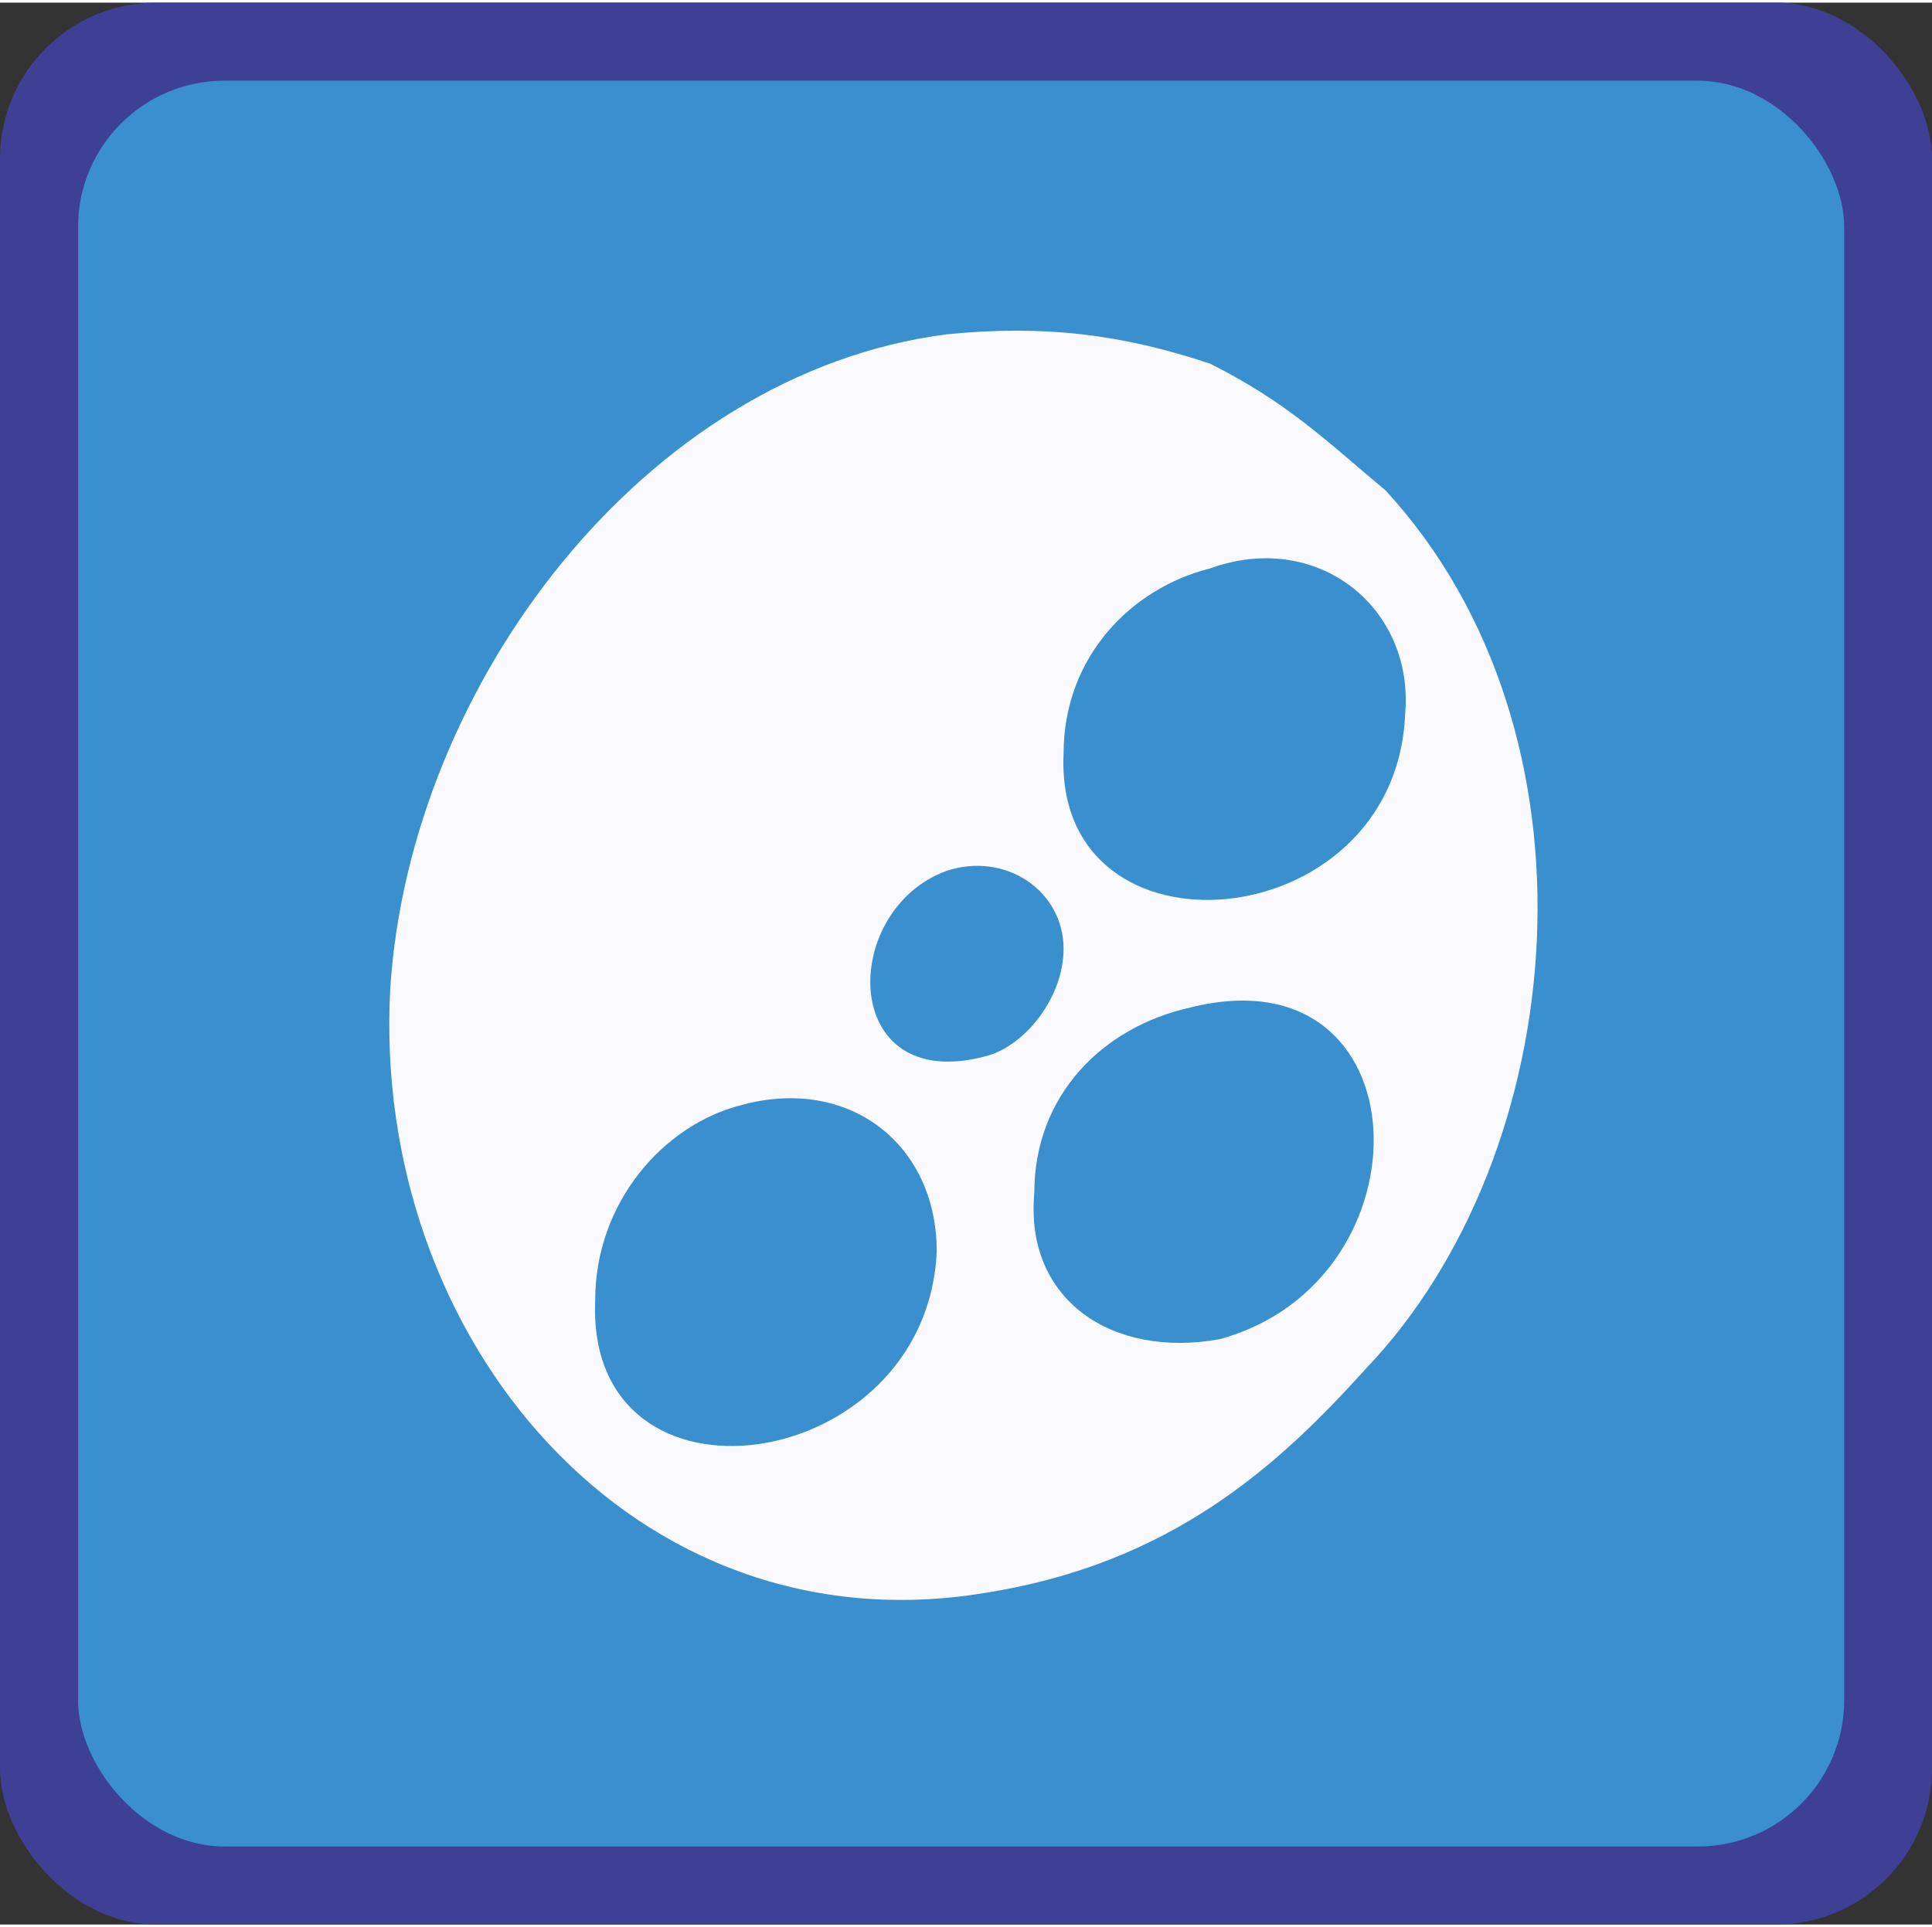<?xml version="1.0" encoding="UTF-8"?>
<!DOCTYPE svg PUBLIC "-//W3C//DTD SVG 1.1//EN" "http://www.w3.org/Graphics/SVG/1.1/DTD/svg11.dtd">
<!-- Creator: CorelDRAW X7 -->
<svg xmlns="http://www.w3.org/2000/svg" xml:space="preserve" width="4.749in" height="4.738in" version="1.1" style="shape-rendering:geometricPrecision; text-rendering:geometricPrecision; image-rendering:optimizeQuality; fill-rule:evenodd; clip-rule:evenodd"
viewBox="0 0 198 197"
 xmlns:xlink="http://www.w3.org/1999/xlink">
 <rect x="0" y="0" width="198" height="197" fill="#333333" stroke="none"/>
 <defs>
  <style type="text/css">
   <![CDATA[
    .fil0 {fill:#3E4095}
    .fil1 {fill:#3A8FCF}
    .fil2 {fill:#FAFAFE}
   ]]>
  </style>
 </defs>
 <g id="Layer_x0020_1">
  <g id="_2269355004544">
   <rect class="fil0" width="198" height="197" rx="16" ry="16"/>
   <rect class="fil1" x="8" y="8" width="181" height="181" rx="15" ry="15"/>
   <g>
    <path class="fil2" d="M97 34c-31,4 -55,36 -57,67 -2,36 25,68 61,62 19,-3 30,-13 39,-23 21,-22 25,-65 2,-90 -6,-5 -10,-9 -18,-13 -9,-3 -17,-4 -27,-3z"/>
    <path class="fil1" d="M76 113c-8,2 -15,10 -15,20 -1,23 34,18 35,-5 0,-11 -9,-18 -20,-15z"/>
    <path class="fil1" d="M124 58c-8,2 -15,9 -15,19 -1,22 34,19 35,-4 1,-11 -9,-19 -20,-15z"/>
    <path class="fil1" d="M122 103c-9,2 -16,9 -16,19 -1,11 8,17 19,15 22,-6 21,-40 -3,-34z"/>
    <path class="fil1" d="M97 89c-11,4 -11,23 4,19 4,-1 8,-6 8,-11 0,-6 -6,-10 -12,-8z"/>
   </g>
  </g>
 </g>
</svg>
